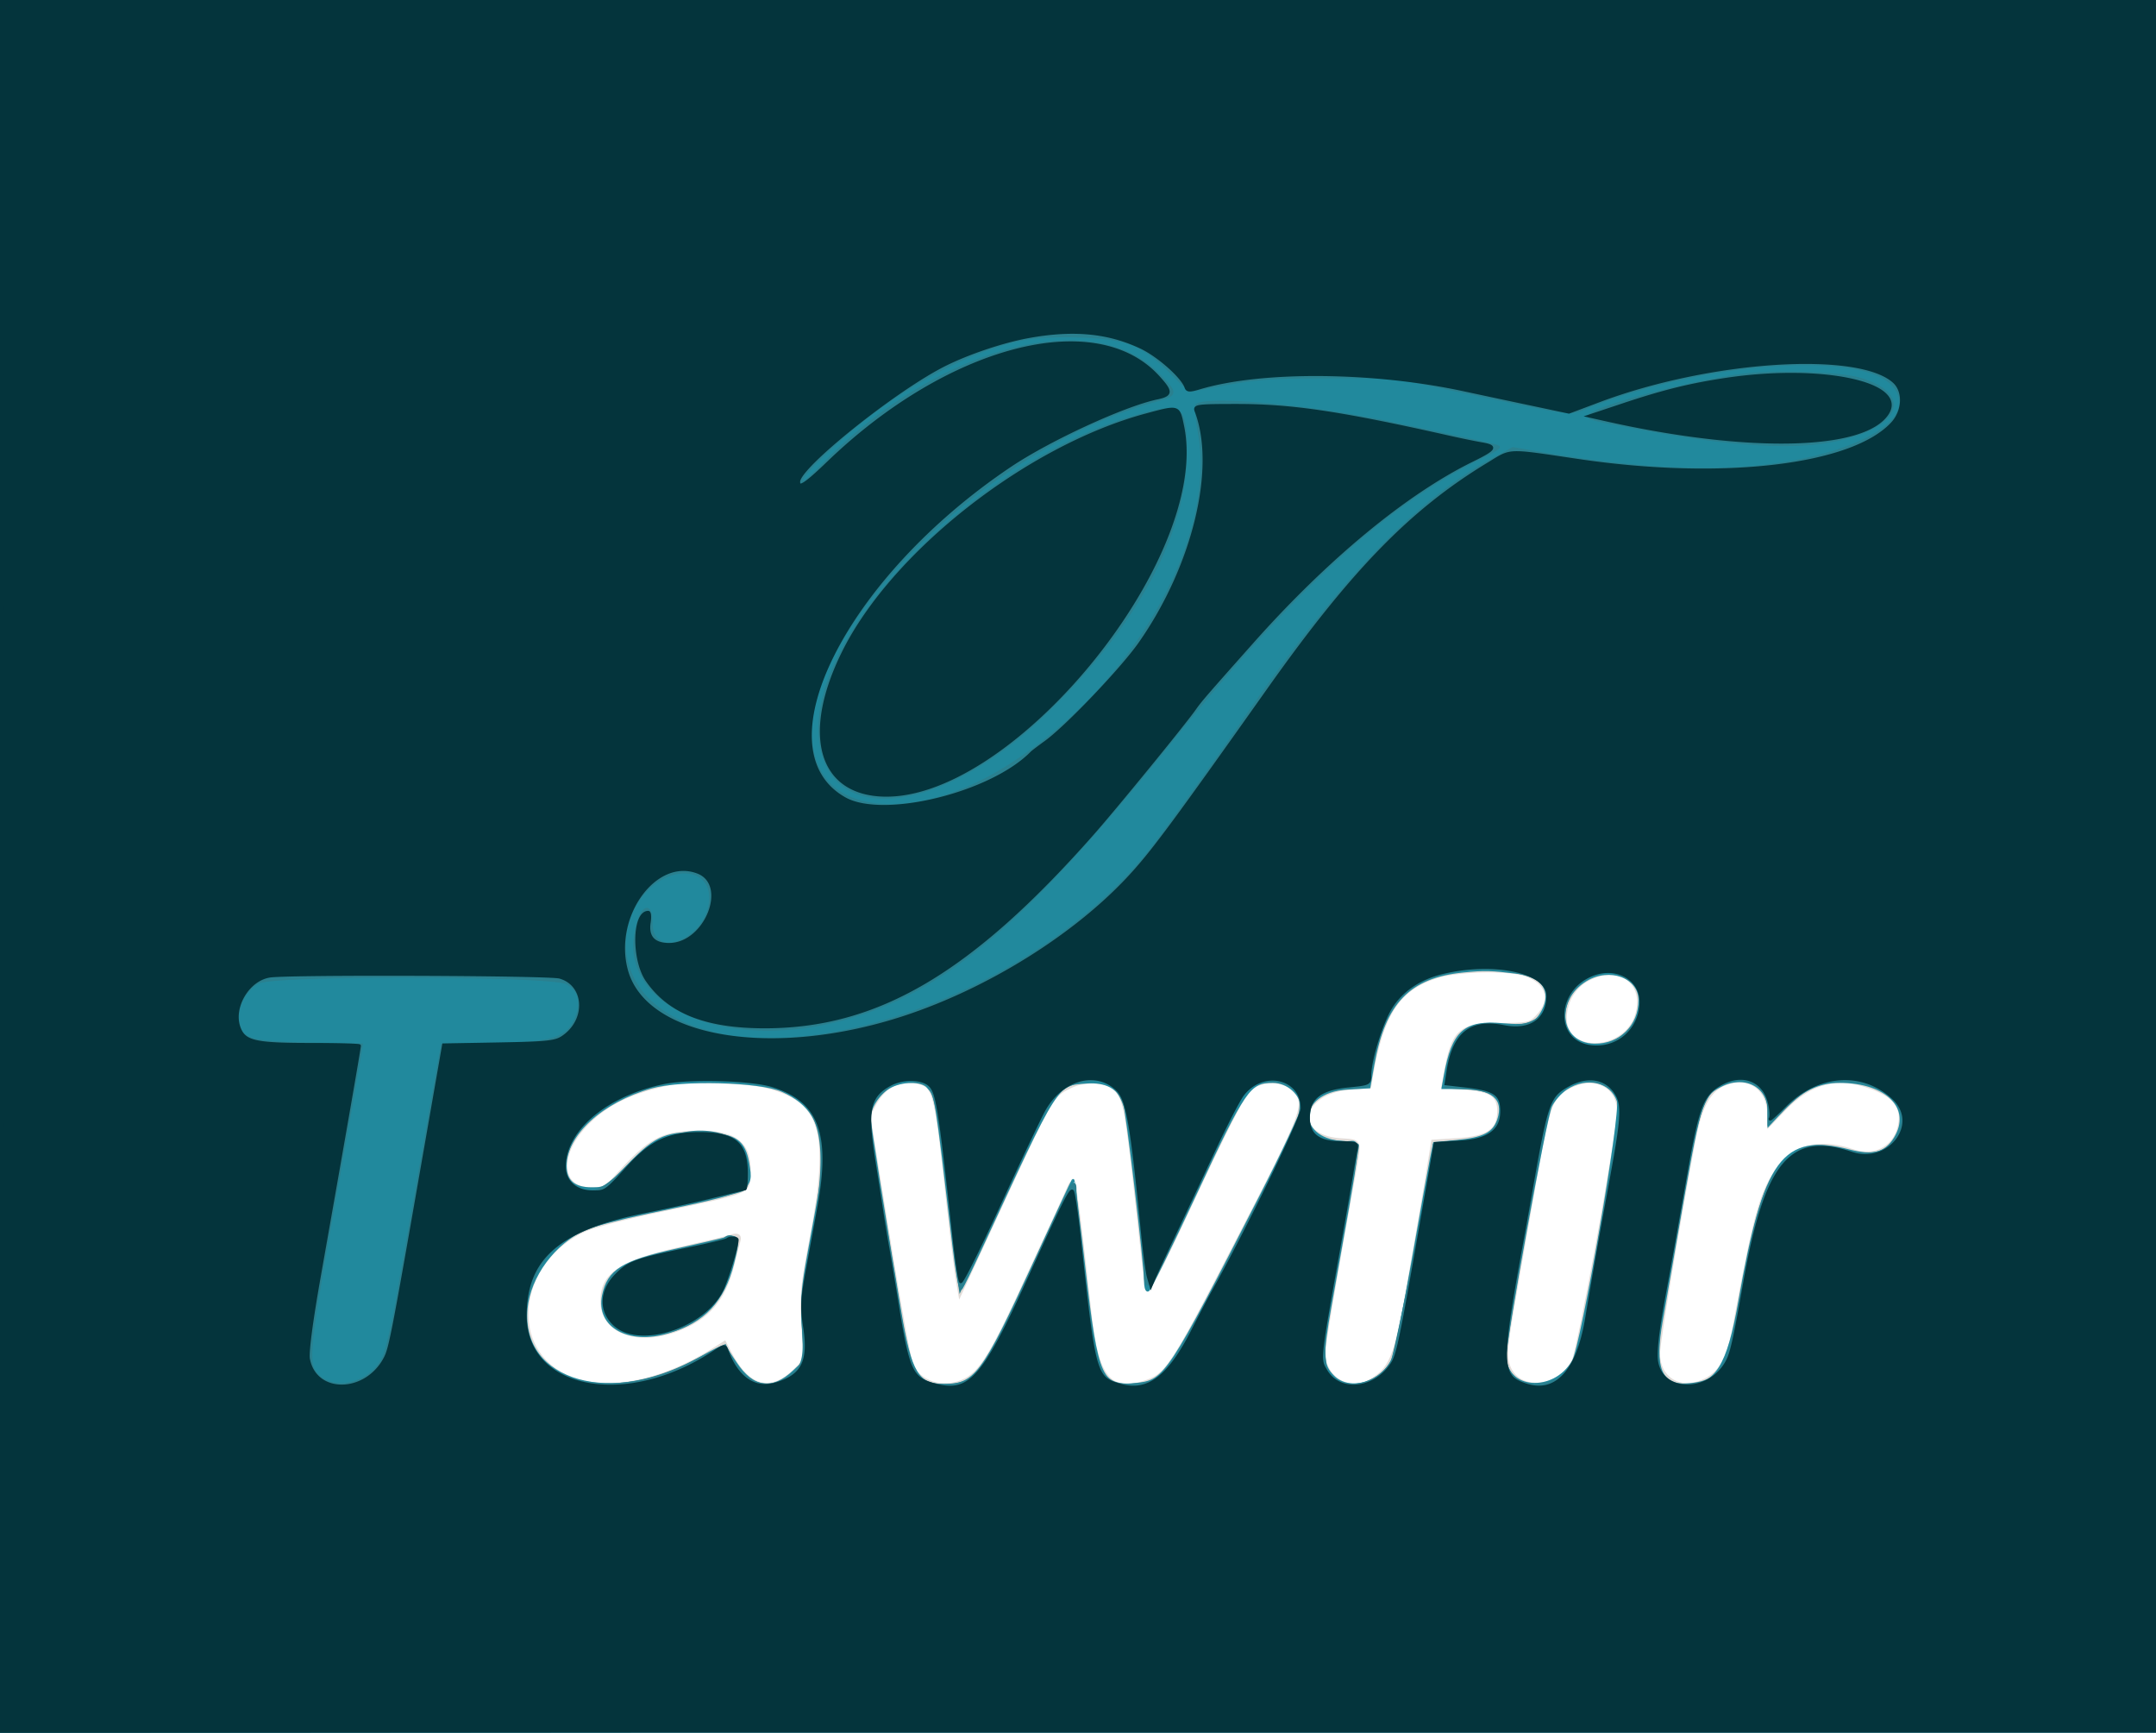 <svg xmlns="http://www.w3.org/2000/svg" viewBox="0 0 702 564"><path fill="#e1dbd7" stroke="#e1dbd7" d="M0 282.001v282.002l351.25-.252 351.25-.251.252-281.75L703.004 0H0v282.001m.493.499c0 155.1.116 218.401.257 140.669.141-77.732.141-204.632 0-282S.493 127.4.493 282.5m467.234 35.453c-12.358 3.95-17.714 12.094-21.148 32.162l-.619 3.614-6.6.53c-16.019 1.286-18.792 15.527-3.259 16.741 7.335.573 6.938-.653 4.373 13.5-5.679 31.337-9.474 53.716-9.474 55.872 0 7.755 7.731 12.889 14.316 9.506 7.503-3.855 9.13-7.713 13.232-31.378l4.078-23.5c.812-4.675 2.016-11.875 2.676-16l1.198-7.5 8.374-.544c9.655-.627 13.126-3.101 13.126-9.357 0-4.979-2.691-6.772-11.059-7.371l-7.111-.509.634-3.609c2.558-14.566 4.727-16.61 17.619-16.61 9.19 0 10.025-.169 12.326-2.5 5.381-5.45 3.54-11.5-4.207-13.821-6.062-1.817-21.7-1.392-28.475.774m49.257.91c-4.38 2.342-7.213 7.083-7.35 12.301-.327 12.503 19.851 11.548 23.367-1.107 2.884-10.383-5.966-16.568-16.017-11.194M218.5 352.649c-12.677 2.64-20.624 6.408-27.034 12.817C181.304 375.628 181.882 387 192.56 387c3.915 0 4.843-.474 8.178-4.174 10.887-12.08 14.877-14.208 26.762-14.27 12.783-.067 17.254 4.089 16.306 15.156-.373 4.365-.664 4.47-28.806 10.32-10.725 2.229-21.804 5.108-24.62 6.396-22.546 10.315-25.583 39.528-4.989 47.989 12.274 5.043 29.881 1.643 46.798-9.036l3.762-2.375 1.68 3.247c6.047 11.694 13.377 13.585 21.434 5.529l3.062-3.063-.678-11.11c-.614-10.056-.369-12.721 2.586-28.109 6.834-35.592 3.807-45.495-15.283-49.996-5.763-1.359-25.196-1.908-30.252-.855m71.162 1.128c-1.56.947-3.725 3.445-4.809 5.549l-1.971 3.826 3.155 19.674c6.055 37.761 9.744 58.694 10.825 61.424 2.238 5.654 9.859 8.147 16.467 5.386 5.937-2.481 9.59-8.457 22.603-36.982 1.043-2.284 4-8.654 6.572-14.154s5.157-11.125 5.745-12.5c1.467-3.432 2.091.495 6.754 42.5 2.17 19.544 6.327 24.815 17.043 21.605 7.813-2.342 8.923-3.998 30.221-45.105 23.368-45.104 23.705-46.047 18.15-50.825-3.324-2.859-10.116-2.632-13.614.457-1.844 1.628-7.736 13.156-18.587 36.368-10.643 22.767-14.595 30.334-14.884 28.5-.173-1.1-1.678-14.375-3.344-29.5-3.206-29.096-3.92-32.723-6.985-35.497-3.102-2.808-9.949-3.081-14.827-.593-5.867 2.994-5.467 2.28-25.256 45.027l-10.386 22.437-.75-4.392c-.709-4.154-2.447-18.729-4.766-39.982-1.789-16.391-3.045-21.906-5.359-23.526-2.808-1.967-8.496-1.823-11.997.303m221.322.086c-6.253 3.344-6.711 4.724-12.485 37.637-1.447 8.25-3.265 18.6-4.039 23-4.138 23.528-4.421 25.932-3.468 29.472 2.52 9.356 16.494 8.658 21.26-1.063C514.239 438.856 527 368.57 527 361.676c0-8.212-7.985-12.107-16.016-7.813M562 352.706c-5.313 1.943-8.253 7.119-10.391 18.294C546.893 395.65 540 436.969 540 440.586c0 7.956 6.69 12.242 14.207 9.101 5.668-2.368 8.446-6.99 10.338-17.203 6.615-35.697 8.59-43.151 13.469-50.845 5.364-8.458 14.071-10.874 25.344-7.033 7.534 2.568 14.286-1.513 15.319-9.258.693-5.191-2.114-8.62-9.237-11.285-11.046-4.133-19.817-1.959-28.457 7.052L576 366.312v-3.007c0-8.735-6.219-13.443-14-10.599m-324.5 49.865c-.55.228-7.927 1.988-16.393 3.912C201.882 410.852 196 414.839 196 423.5c0 10.042 11.279 14.361 24.544 9.397 9.944-3.72 15.26-9.915 18.001-20.979.875-3.53 1.815-7.206 2.09-8.168.478-1.672-.789-2.149-3.135-1.179" fill-rule="evenodd"/><path fill="#21899d" stroke="#21899d" d="M0 282.001v282.002l351.25-.252 351.25-.251.252-281.75L703.004 0H0v282.001m.493.499c0 155.1.116 218.401.257 140.669.141-77.732.141-204.632 0-282S.493 127.4.493 282.5m475.974 33.568c-17.73 1.739-25.881 10.192-29.486 30.577l-1.264 7.145-6.976.394c-17.38.983-17.372 17.781.009 17.81 4.137.008 4.695-5.203-5.68 53.006-2.909 16.322-2.777 19.447.978 23.202 5.358 5.358 16.281 2.042 19.623-5.958.795-1.902 3.674-16.122 6.398-31.601 2.724-15.479 5.417-30.443 5.984-33.253l1.031-5.111 7.035-.653c8.933-.831 12.386-2.596 13.87-7.093 2.305-6.984-1.907-10.533-12.502-10.533h-5.578l.68-3.75c2.615-14.434 6.399-17.788 18.802-16.664 8.296.752 10.8-.121 13.099-4.566 3.305-6.392-.087-11.48-8.335-12.504-8.781-1.089-10.669-1.137-17.688-.448m39.837 2.888c-10.8 6.586-8.858 21.111 2.847 21.287 8.482.129 14.849-6.171 14.849-14.692 0-7.647-9.912-11.341-17.696-6.595M212 353.834c-16.136 4.544-28 15.403-28 25.626 0 5.087 2.821 7.54 8.668 7.54 4.516 0 4.916-.256 12.25-7.839 8.939-9.242 12.318-10.589 25.105-10.008 9.387.426 12.228 2.453 13.433 9.584 1.486 8.801 1.66 8.716-32.215 15.785-8.943 1.866-18.247 4.272-20.676 5.346-10.174 4.5-18.339 15.547-19.296 26.106-2.204 24.297 28.331 32.842 57.157 15.997 3.777-2.207 7.087-3.792 7.356-3.522.27.269 1.891 2.626 3.604 5.237 5.623 8.571 12.085 9.508 19.214 2.784l3.659-3.45-.66-10.76c-.562-9.175-.279-12.822 1.922-24.76 4.13-22.396 4.467-24.701 4.468-30.5 0-11.396-3.951-17.982-13.232-22.054-7.403-3.249-32.823-3.91-42.757-1.112m77.299.126c-3.44 2.097-6.299 6.649-6.299 10.028 0 1.892 4.874 32.692 10.05 63.512 3.257 19.392 5.726 23.5 14.126 23.5 10.499 0 12.878-3.17 29.467-39.272 6.876-14.964 12.605-27.309 12.731-27.435.125-.125 1.713 12.695 3.529 28.489 4.207 36.599 5.447 39.284 17.489 37.858 9.123-1.08 10.397-3.019 39.965-60.802C417.861 375.174 424 362.046 424 360.665c0-4.553-4.534-8.665-9.554-8.665-7.748 0-9.239 2.162-25.446 36.874-7.975 17.081-14.837 31.073-15.25 31.092-.413.018-.75-1.297-.75-2.924 0-5.627-5.917-55.693-6.882-58.231-1.855-4.88-5.938-7.055-12.379-6.594-9.986.715-9.161-.58-34.555 54.283-3.055 6.6-5.848 12.354-6.207 12.788-.359.433-1.437-5.867-2.395-14-5.872-49.807-5.631-48.327-8.389-51.538-2.05-2.387-8.817-2.277-12.894.21m220.599.303c-1.869 1.245-4.144 3.832-5.057 5.75-1.746 3.671-14.841 75.528-14.841 81.438 0 11.329 15.959 12.593 22.301 1.766 2.98-5.089 16.015-80.73 14.633-84.916-2.147-6.508-10.394-8.462-17.036-4.038m49.995-.766c-6.157 3.347-6.47 4.432-14.401 50.003l-4.591 26.365c-2.727 15.652-.498 21.135 8.589 21.135 9.415 0 13.309-6.284 17.037-27.5 8.089-46.03 14.13-54.32 35.574-48.825 7.892 2.022 11.96.913 15.014-4.095 5.983-9.812-2.516-18.558-18.049-18.574-7.036-.008-12.57 2.688-18.468 8.993L576 365.914v-4.502c0-8.173-8.21-12.207-16.107-7.915M236.5 403.173c-1.65.464-8.995 2.174-16.322 3.798-17.468 3.874-21.971 6.68-23.649 14.732-2.066 9.918 8.147 15.662 21.039 11.832 11.6-3.446 17.818-10.074 20.962-22.344 2.071-8.085 1.814-9.099-2.03-8.018" fill-rule="evenodd"/><path fill="#2a808f" stroke="#2a808f" d="M0 282.001v282.002l351.25-.252 351.25-.251.252-281.75L703.004 0H0v282.001m.493.499c0 155.1.116 218.401.257 140.669.141-77.732.141-204.632 0-282S.493 127.4.493 282.5M332 110.505c-20.526 4.56-44.802 18.9-64.75 38.249-5.682 5.511-7.512 8.254-5.5 8.241.413-.002 3.675-2.968 7.25-6.59 36.509-36.991 86.24-50.295 107.719-28.816 6.621 6.621 6.604 6.782-.969 8.875-65.543 18.119-131.073 94.211-106.651 123.84 9.728 11.802 34.444 10.255 57.285-3.586 41.732-25.29 70.403-74.279 64.19-109.679-.817-4.653-1.243-8.703-.948-9 2.854-2.86 36.12.074 61.874 5.459 27.016 5.648 35.949 7.617 36.343 8.012.208.208-1.809 1.438-4.482 2.734-32.015 15.514-61.713 42.58-102.331 93.26-47.626 59.424-74.592 82.018-108.03 90.518-37.441 9.517-70.349-4.715-65.905-28.503 1.539-8.236 4.905-10.332 4.905-3.054 0 13.288 19.115 5.426 19.407-7.982.238-10.935-13.953-11.715-22.364-1.229-8.648 10.781-7.388 25.808 2.945 35.125 32.8 29.57 123.508 1.319 163.805-51.019 4.622-6.003 21.191-29.067 27.207-37.871 32.29-47.259 57.426-73.853 83.054-87.872l6.554-3.585 8.446 1.465c38.816 6.735 68.102 7.054 91.399.993 21.887-5.694 31.477-15.058 23.906-23.343-10.528-11.519-61.944-7.794-99.359 7.198-6.331 2.537-3.161 2.902-38-4.375l-25.5-5.327-21 .011c-19.712.011-23.657.346-39.08 3.325l-6.081 1.175-6.419-6.415c-8.94-8.932-14.465-11-30.42-11.387-7.819-.189-14.265.212-18.5 1.153m236.5 11.525c-14.937 1.688-44.931 9.344-50.382 12.86-1.846 1.191-1.192 1.363 19.155 5.045 23.653 4.281 42.152 5.702 54.486 4.186 24.841-3.053 32.808-14.94 13.853-20.671-6.262-1.893-26.18-2.656-37.112-1.42m-198 13.385C320.347 149.623 267 202.033 267 237.098c0 31.889 37.91 29.281 73.363-5.048 29.452-28.518 45.574-58.432 45.622-84.651.028-15.214-1.073-16.066-15.485-11.984m103.902 180.518c-16.228 2.584-23.453 10.23-27.3 28.892l-1.789 8.675-6.406.519c-9.736.788-12.907 3.309-12.907 10.26 0 4.915 2.787 7.006 10.037 7.53 3.28.237 5.955.715 5.945 1.061-.018.616-.626 4.098-4.996 28.63-1.175 6.6-2.527 14.25-3.004 17a575.525 575.525 0 0 1-1.925 10.386c-1.402 7.144-1.29 16.228.225 18.201 4.975 6.479 16.15 4.473 20.96-3.762 1.366-2.339 13.758-66.007 13.758-70.688 0-.191 3.334-.6 7.409-.909 8.612-.651 11.006-1.696 13.081-5.708 3.845-7.436.714-11.274-9.676-11.861l-7.04-.397.667-5.131c1.563-12.03 6.905-16.48 17.788-14.818 10.861 1.659 17.933-5.037 13.691-12.963-2.328-4.349-16.617-6.813-28.518-4.917m45.073 1.127c-9.991 2.907-14.023 17.196-6.198 21.967 11.173 6.813 26.567-8.238 19.194-18.766-1.248-1.781-7.448-4.508-9.471-4.165-.275.046-1.861.48-3.525.964m-435.283 2.616c-4.367 2.152-7.594 8.366-6.732 12.962 1.131 6.029 3.646 6.815 23.058 7.207l17.109.346-1.265 7.654c-.695 4.21-4.436 25.521-8.313 47.356-7.312 41.185-8.045 47.931-5.589 51.439 5.071 7.239 18.461 4.319 22.543-4.917 1.027-2.323 3.006-10.748 4.398-18.723s3.928-22.375 5.636-32c1.708-9.625 3.729-21.1 4.491-25.5.762-4.4 2.08-11.825 2.928-16.5.848-4.675 1.542-8.613 1.543-8.75 0-.137 7.089-.27 15.751-.294 20.626-.057 25.72-1.79 28.307-9.63 1.554-4.708.486-8.024-3.334-10.353-4.548-2.774-94.964-3.041-100.531-.297m135.344 32.369c-18.27 2.87-31.584 11.819-35.134 23.614-1.631 5.42-.486 8.95 3.598 11.096 4.916 2.584 8.815.909 16.446-7.063 9.737-10.174 22.397-13.709 33.092-9.24 5.163 2.156 8.186 15.289 3.899 16.934-2.375.911-13.201 3.377-31.146 7.095-23.814 4.934-32.362 10.304-37.366 23.474-10.623 27.958 19.103 42.529 52.342 25.657l10.767-5.465 1.939 3.801c4.256 8.341 11.152 11.102 17.723 7.096 5.852-3.568 6.669-5.895 5.916-16.836-.588-8.532-.28-11.722 2.528-26.211 7.083-36.535 3.967-48.349-13.88-52.639-7.569-1.82-23.237-2.49-30.724-1.313m72.816.058c-1.732.496-4.545 2.491-6.25 4.434-4.265 4.857-4.255 5.078 1.849 40.963.561 3.3 2.413 14.55 4.115 25 4.111 25.244 5.898 28.502 15.634 28.498 10.08-.004 12.701-3.517 28.737-38.504C349.291 384.448 350 383.138 350 387.449c0 3.461 3.59 34.49 5.479 47.358 2.006 13.668 4.939 16.84 14.729 15.932 9.056-.841 10.481-2.795 30.8-42.239 4.534-8.8 11.316-21.867 15.072-29.038 7.266-13.873 8.827-19.359 6.675-23.462-2.64-5.035-12.935-5.788-17.026-1.244-2.186 2.427-4.535 7.221-24.223 49.445-6.766 14.512-8.506 16.671-8.506 10.558 0-3.29-3.253-33.573-5.091-47.385-1.736-13.056-6.488-17.648-16.012-15.473-8.001 1.826-10.314 5.072-22.162 31.099a1872.45 1872.45 0 0 1-12.77 27.5l-4.268 9-.741-5c-.407-2.75-1.498-11.75-2.423-20-4.116-36.684-5.021-40.944-8.935-42.06-4.153-1.185-5.145-1.225-8.246-.337m221.117-.016c-3.58 1.012-6.893 3.898-8.875 7.732C502.94 363.017 490 435.104 490 441.12c0 6.316 4.47 10.281 10.894 9.664 9.628-.925 12.83-5.86 16.08-24.784 1.18-6.875 3.259-18.8 4.619-26.5 5.988-33.89 6.657-38.912 5.559-41.698-1.859-4.718-8.055-7.306-13.683-5.715m49.174-.069c-7.527 2.282-9.555 7.041-14.06 32.982-1.958 11.275-4.005 22.75-4.55 25.5-6.939 35.05-5.946 41.402 6.291 40.238 9.503-.904 12.429-5.262 15.649-23.305 6.191-34.697 9.19-43.857 16.447-50.228 4.789-4.206 9.352-4.909 17.737-2.734 8.412 2.182 12.846 1.502 16.198-2.481 8.157-9.694-.585-20.24-16.776-20.24-7.59 0-11.307 1.739-18.329 8.572l-5.25 5.11v-4.16c0-7.188-6.141-11.443-13.357-9.254m-326.739 51.411c-.235.236-6.662 1.798-14.281 3.472-15.614 3.431-21.629 6.284-23.679 11.234-4.486 10.831 3.167 18.044 16.793 15.826 13.389-2.179 21.383-11.125 24.76-27.711.611-3.001-1.643-4.771-3.593-2.821" fill-rule="evenodd"/><path fill="#04343c" stroke="#04343c" d="M0 282.001v282.002l351.25-.252 351.25-.251.252-281.75L703.004 0H0v282.001m.493.499c0 155.1.116 218.401.257 140.669.141-77.732.141-204.632 0-282S.493 127.4.493 282.5m334.416-172.946c-8.331 1.508-19.638 5.304-27.409 9.202-16.015 8.032-47.345 33.108-47.468 37.994-.064 2.507 2.147 1.099 9.729-6.198 39.095-37.624 86.815-50.093 107.175-28.005 4.593 4.982 4.564 5.976-.197 6.986-10.878 2.309-35.145 13.494-47.961 22.107-54.19 36.419-82.007 92.51-53.737 108.36 12.636 7.084 47.834-1.577 60.959-15 .275-.281 2.3-1.816 4.5-3.41 6.864-4.975 24.759-23.719 30.637-32.09 17.645-25.13 25.416-57.261 18.32-75.752-.619-1.612.411-1.748 13.29-1.748 17.91 0 33.829 2.377 69.253 10.343 3.575.804 8.188 1.751 10.25 2.105 5.173.887 4.767 1.623-3 5.44-21.601 10.614-47.325 31.869-71.544 59.112-15.327 17.241-16.89 19.049-18.706 21.642-3.385 4.835-25.749 32.22-33.256 40.723-39.738 45.014-70.049 62.868-106.744 62.874-19.058.003-31.085-4.742-38.281-15.104-4.667-6.721-4.43-22.135.341-22.135.448 0 .585 1.462.306 3.25-.743 4.745 1.474 7.205 6.494 7.205 12.047 0 19.797-19.585 9.329-23.576-13.786-5.257-28.013 14.31-23.237 31.962 6.108 22.579 47.91 29.507 91.157 15.107 26.896-8.955 54.426-26.082 72.046-44.82 7.688-8.177 14.029-16.698 45.859-61.628 27.318-38.56 46.504-58.263 71.486-73.413 7.897-4.789 5.542-4.697 29.5-1.16 46.874 6.918 89.024 1.963 102.067-11.999 3.804-4.072 4.124-10.481.683-13.653-11.44-10.543-59.867-7.431-96.078 6.174l-9.828 3.693-14.672-3.106A5786.136 5786.136 0 0 1 477 126.953c-29.694-6.451-66.221-6.749-86.429-.704-3.229.965-4.012.927-4.393-.214-1.109-3.328-8.934-10.293-14.571-12.969-10.679-5.069-22.075-6.16-36.698-3.512M562 123.493c-11.63 1.742-20.385 3.903-33.432 8.251l-11.068 3.688 5.572 1.247c46.229 10.347 83.865 9.503 91.435-2.049 6.465-9.868-21.454-15.79-52.507-11.137m-188.75 11.576c-38.622 10.377-82.646 44.913-98.703 77.431-12.631 25.58-8.074 44.463 11.151 46.206 41.766 3.788 108.352-76.612 99.352-119.964-1.371-6.603-1.15-6.534-11.8-3.673m96.403 181.513c-7.52 1.821-13.371 5.792-16.869 11.449-2.979 4.819-6.784 17.076-6.784 21.855 0 2.878-.081 2.919-7.198 3.634-9.054.909-12.802 3.934-12.802 10.33 0 5.594 3.342 8.15 10.654 8.15 5.068 0 5.354.132 4.874 2.25-.28 1.238-.944 4.95-1.476 8.25-.531 3.3-2.331 13.65-4 23-6.693 37.493-6.622 36.839-4.414 40.631 4.446 7.638 15.994 6.491 21.632-2.15 1.88-2.88 2.921-7.859 9.329-44.612l4.731-27.131 8.001-.463c9.333-.541 13.684-3.74 13.654-10.041-.027-5.605-2.218-7.132-11.805-8.226l-6.32-.721.648-4.143c1.901-12.171 7.438-16.592 18.098-14.451 8.72 1.751 14.394-2.217 14.394-10.066 0-7.832-17.385-11.651-34.347-7.545m48.956.583c-12.576 4.768-13.175 21.876-.823 23.533 8.74 1.172 16.192-5.179 16.537-14.094.3-7.742-7.628-12.505-15.714-9.439m-430.758.542c-7.257 1.114-12.657 10.518-9.885 17.212 1.783 4.304 5.329 5.081 23.183 5.081 8.718 0 15.851.195 15.851.434 0 .832-4.266 25.365-13.013 74.834-2.643 14.946-3.969 25.012-3.574 27.121 2.24 11.94 18.865 11.695 25.069-.368 1.612-3.136 2.638-8.42 11.688-60.195l7.284-41.673 18.023-.327c15.715-.284 18.382-.569 20.824-2.224 8.166-5.535 7.523-17.168-1.08-19.558-3.538-.982-88.199-1.285-94.37-.337m128.097 34.724c-18.413 3.85-31.749 14.923-32.221 26.753-.212 5.314 3.494 8.816 9.329 8.816 4.133 0 4.203-.049 11.692-8.282 7.329-8.055 12.929-10.678 22.853-10.703 11.588-.029 15.399 3.172 15.399 12.935 0 2.778-.207 5.05-.46 5.05s-4.865 1.098-10.25 2.439c-5.384 1.342-15.456 3.571-22.38 4.955-27.95 5.583-38.91 15.102-38.91 33.795 0 24.703 33.042 31.015 61.745 11.794 3.094-2.072 3.277-2.087 3.927-.328 3.354 9.073 9.083 12.925 16.087 10.817 8.587-2.584 10.973-7.301 9.275-18.338-1.036-6.73-.925-8.996.936-19.134 1.16-6.325 2.808-15.325 3.661-20 4.404-24.142.354-34.807-15.043-39.604-7.002-2.182-27.206-2.729-35.64-.965m73.82.574c-6.93 3.759-7.88 8.316-5.213 24.995.836 5.225 1.96 12.425 2.498 16a513.55 513.55 0 0 0 1.967 12c.545 3.025 1.896 11.125 3.003 18 3.553 22.063 4.671 24.6 11.744 26.647 11.83 3.426 16.295-1.428 30.954-33.647 11.042-24.272 13.809-29.868 14.446-29.215.384.393 1.404 7.24 2.267 15.215 4.845 44.795 5.058 45.56 13.325 47.931 9.022 2.587 15.857-2.545 23.565-17.691 2.543-4.998 5.464-10.583 6.491-12.413C405.758 401.325 424 363.799 424 360.789c0-10.178-12.902-13.089-19.463-4.392-1.287 1.706-5.489 9.853-9.336 18.103a5133.02 5133.02 0 0 1-12.694 27c-3.134 6.6-6.162 13.125-6.728 14.5l-1.031 2.5-.796-2.783c-.438-1.53-1.291-7.83-1.895-14-3.452-35.265-4.911-43.724-8.088-46.902-6.963-6.963-18.46-3.77-24.178 6.717-1.489 2.732-8.014 16.532-14.5 30.665-6.485 14.133-12.102 25.383-12.483 25-.381-.383-1.376-6.997-2.213-14.697-4.626-42.594-5.385-47.251-8.063-49.473-2.639-2.191-8.747-2.201-12.764-.022m220.732.27c-6.276 3.519-6.924 5.366-11.991 34.225-.772 4.4-1.858 10.475-2.412 13.5-7.969 43.493-7.926 46.962.625 49.805 9.924 3.3 17.008-4.333 19.871-21.409a2400.55 2400.55 0 0 1 5.913-33.896l2.553-14c3.134-17.217 3.392-21.508 1.503-25.015-3.039-5.643-9.44-6.922-16.062-3.21m50-.576c-6.189 3.34-7.672 7.041-11.469 28.602-3.836 21.786-5.812 32.873-6.985 39.199-2.398 12.926-3.196 19.888-2.627 22.921 1.981 10.557 17.549 10.272 23.059-.421 1.394-2.704 2.396-7.236 5.531-25 6.946-39.368 15.026-49.258 34.796-42.592 12.277 4.14 22.741-9.441 13.784-17.889-9.926-9.362-24.671-8.393-35.388 2.324-3.069 3.069-5.221 4.999-4.783 4.289.439-.709.235-3.301-.454-5.76-1.928-6.886-8.648-9.352-15.464-5.673m-323.683 50.817c-.283.284-5.646 1.583-11.916 2.887-17.994 3.742-19.992 4.453-24.115 8.575-5.178 5.179-5.452 11.663-.68 16.121 7.975 7.45 28.787.871 34.852-11.016 1.579-3.096 5.042-14.412 5.042-16.477 0-.738-2.465-.808-3.183-.09" fill-rule="evenodd"/></svg>